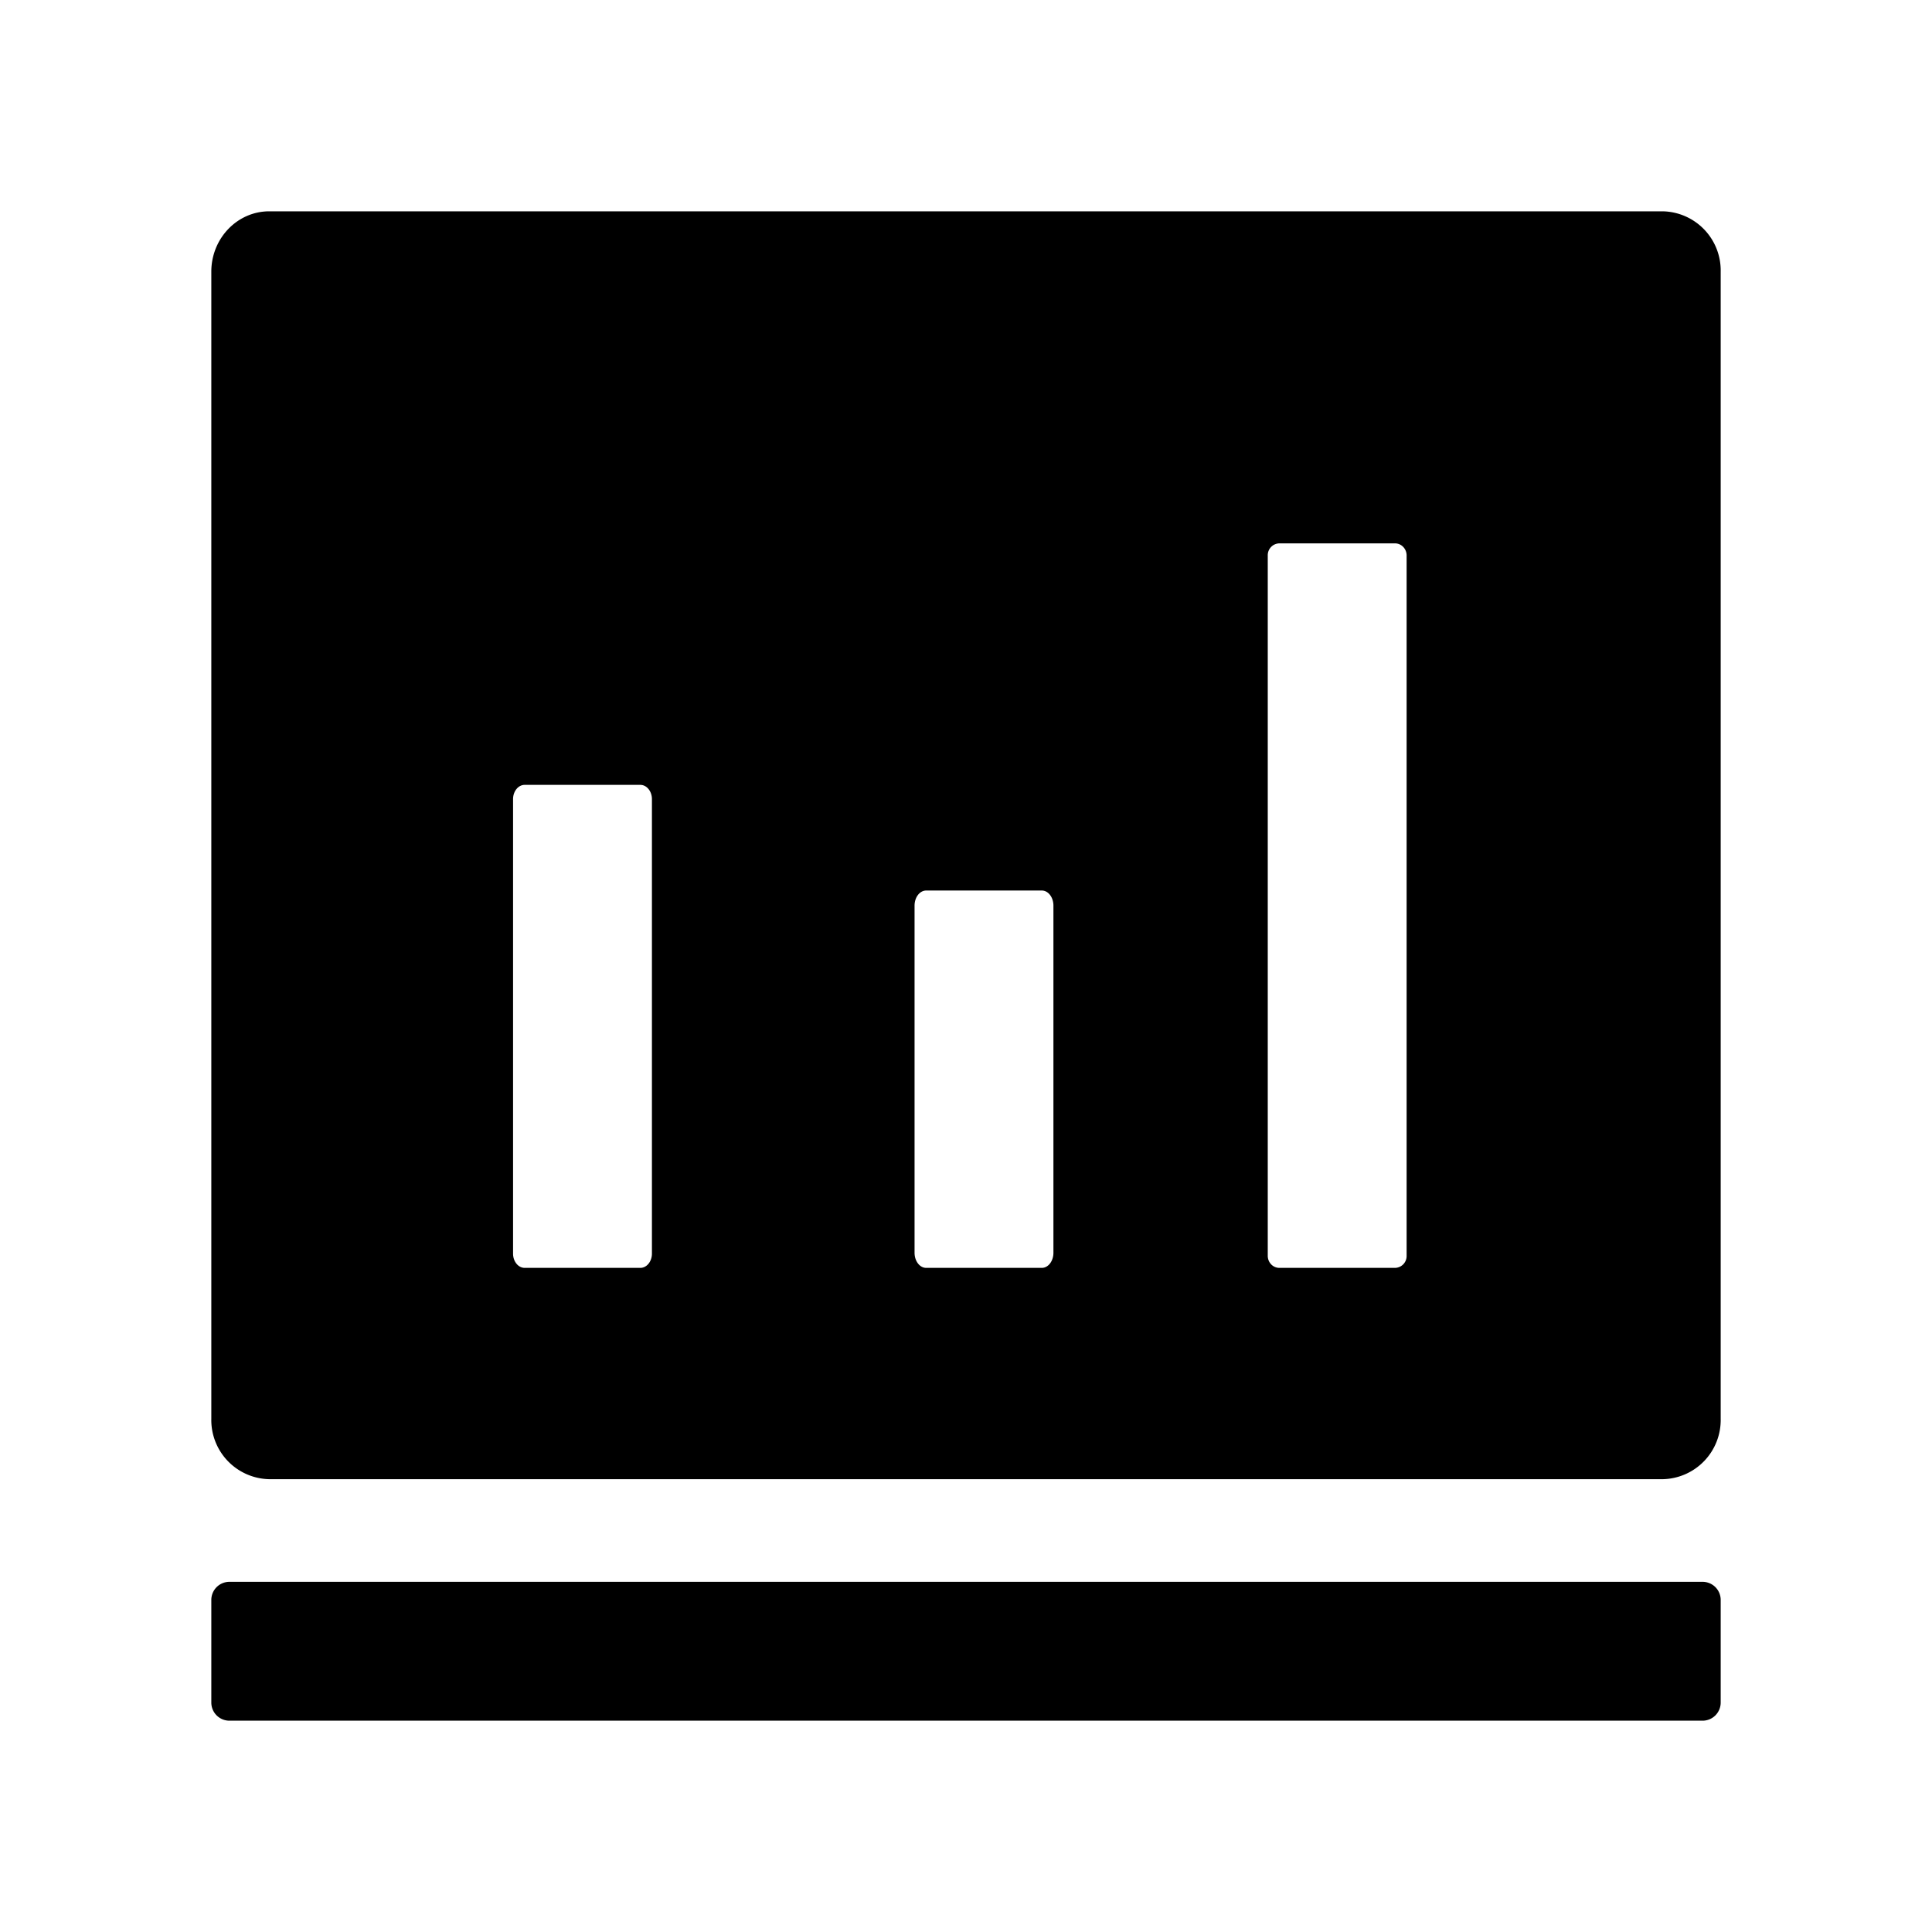 <?xml version="1.0" standalone="no"?><!DOCTYPE svg PUBLIC "-//W3C//DTD SVG 1.1//EN" "http://www.w3.org/Graphics/SVG/1.1/DTD/svg11.dtd"><svg class="icon" width="200px" height="200.00px" viewBox="0 0 1024 1024" version="1.1" xmlns="http://www.w3.org/2000/svg"><path fill="#000000" d="M912 848v54.4a9.6 9.6 0 0 1-9.6 9.6H121.6a9.6 9.6 0 0 1-9.6-9.6v-54.4a9.6 9.6 0 0 1 9.6-9.6h780.8a9.6 9.6 0 0 1 9.6 9.6zM881.28 112a31.36 31.36 0 0 1 30.72 32v608a31.36 31.36 0 0 1-30.72 32H142.72a31.36 31.36 0 0 1-30.72-32v-608c0-17.664 13.76-32 30.72-32h738.56zM739.392 288h-61.312a6.272 6.272 0 0 0-6.144 6.4v371.2c0 3.52 2.752 6.4 6.144 6.4h61.312a6.272 6.272 0 0 0 6.144-6.4V294.4c0-3.52-2.752-6.4-6.144-6.4z m-400 128h-61.312c-3.392 0-6.144 3.392-6.144 7.552v240.896c0 4.16 2.752 7.552 6.144 7.552h61.312c3.392 0 6.144-3.392 6.144-7.552V423.552c0-4.16-2.752-7.552-6.144-7.552z m212.8 56h-61.312c-3.392 0-6.144 3.584-6.144 8v184c0 4.416 2.752 8 6.144 8h61.312c3.392 0 6.144-3.584 6.144-8V480c0-4.416-2.752-8-6.144-8z" /></svg>